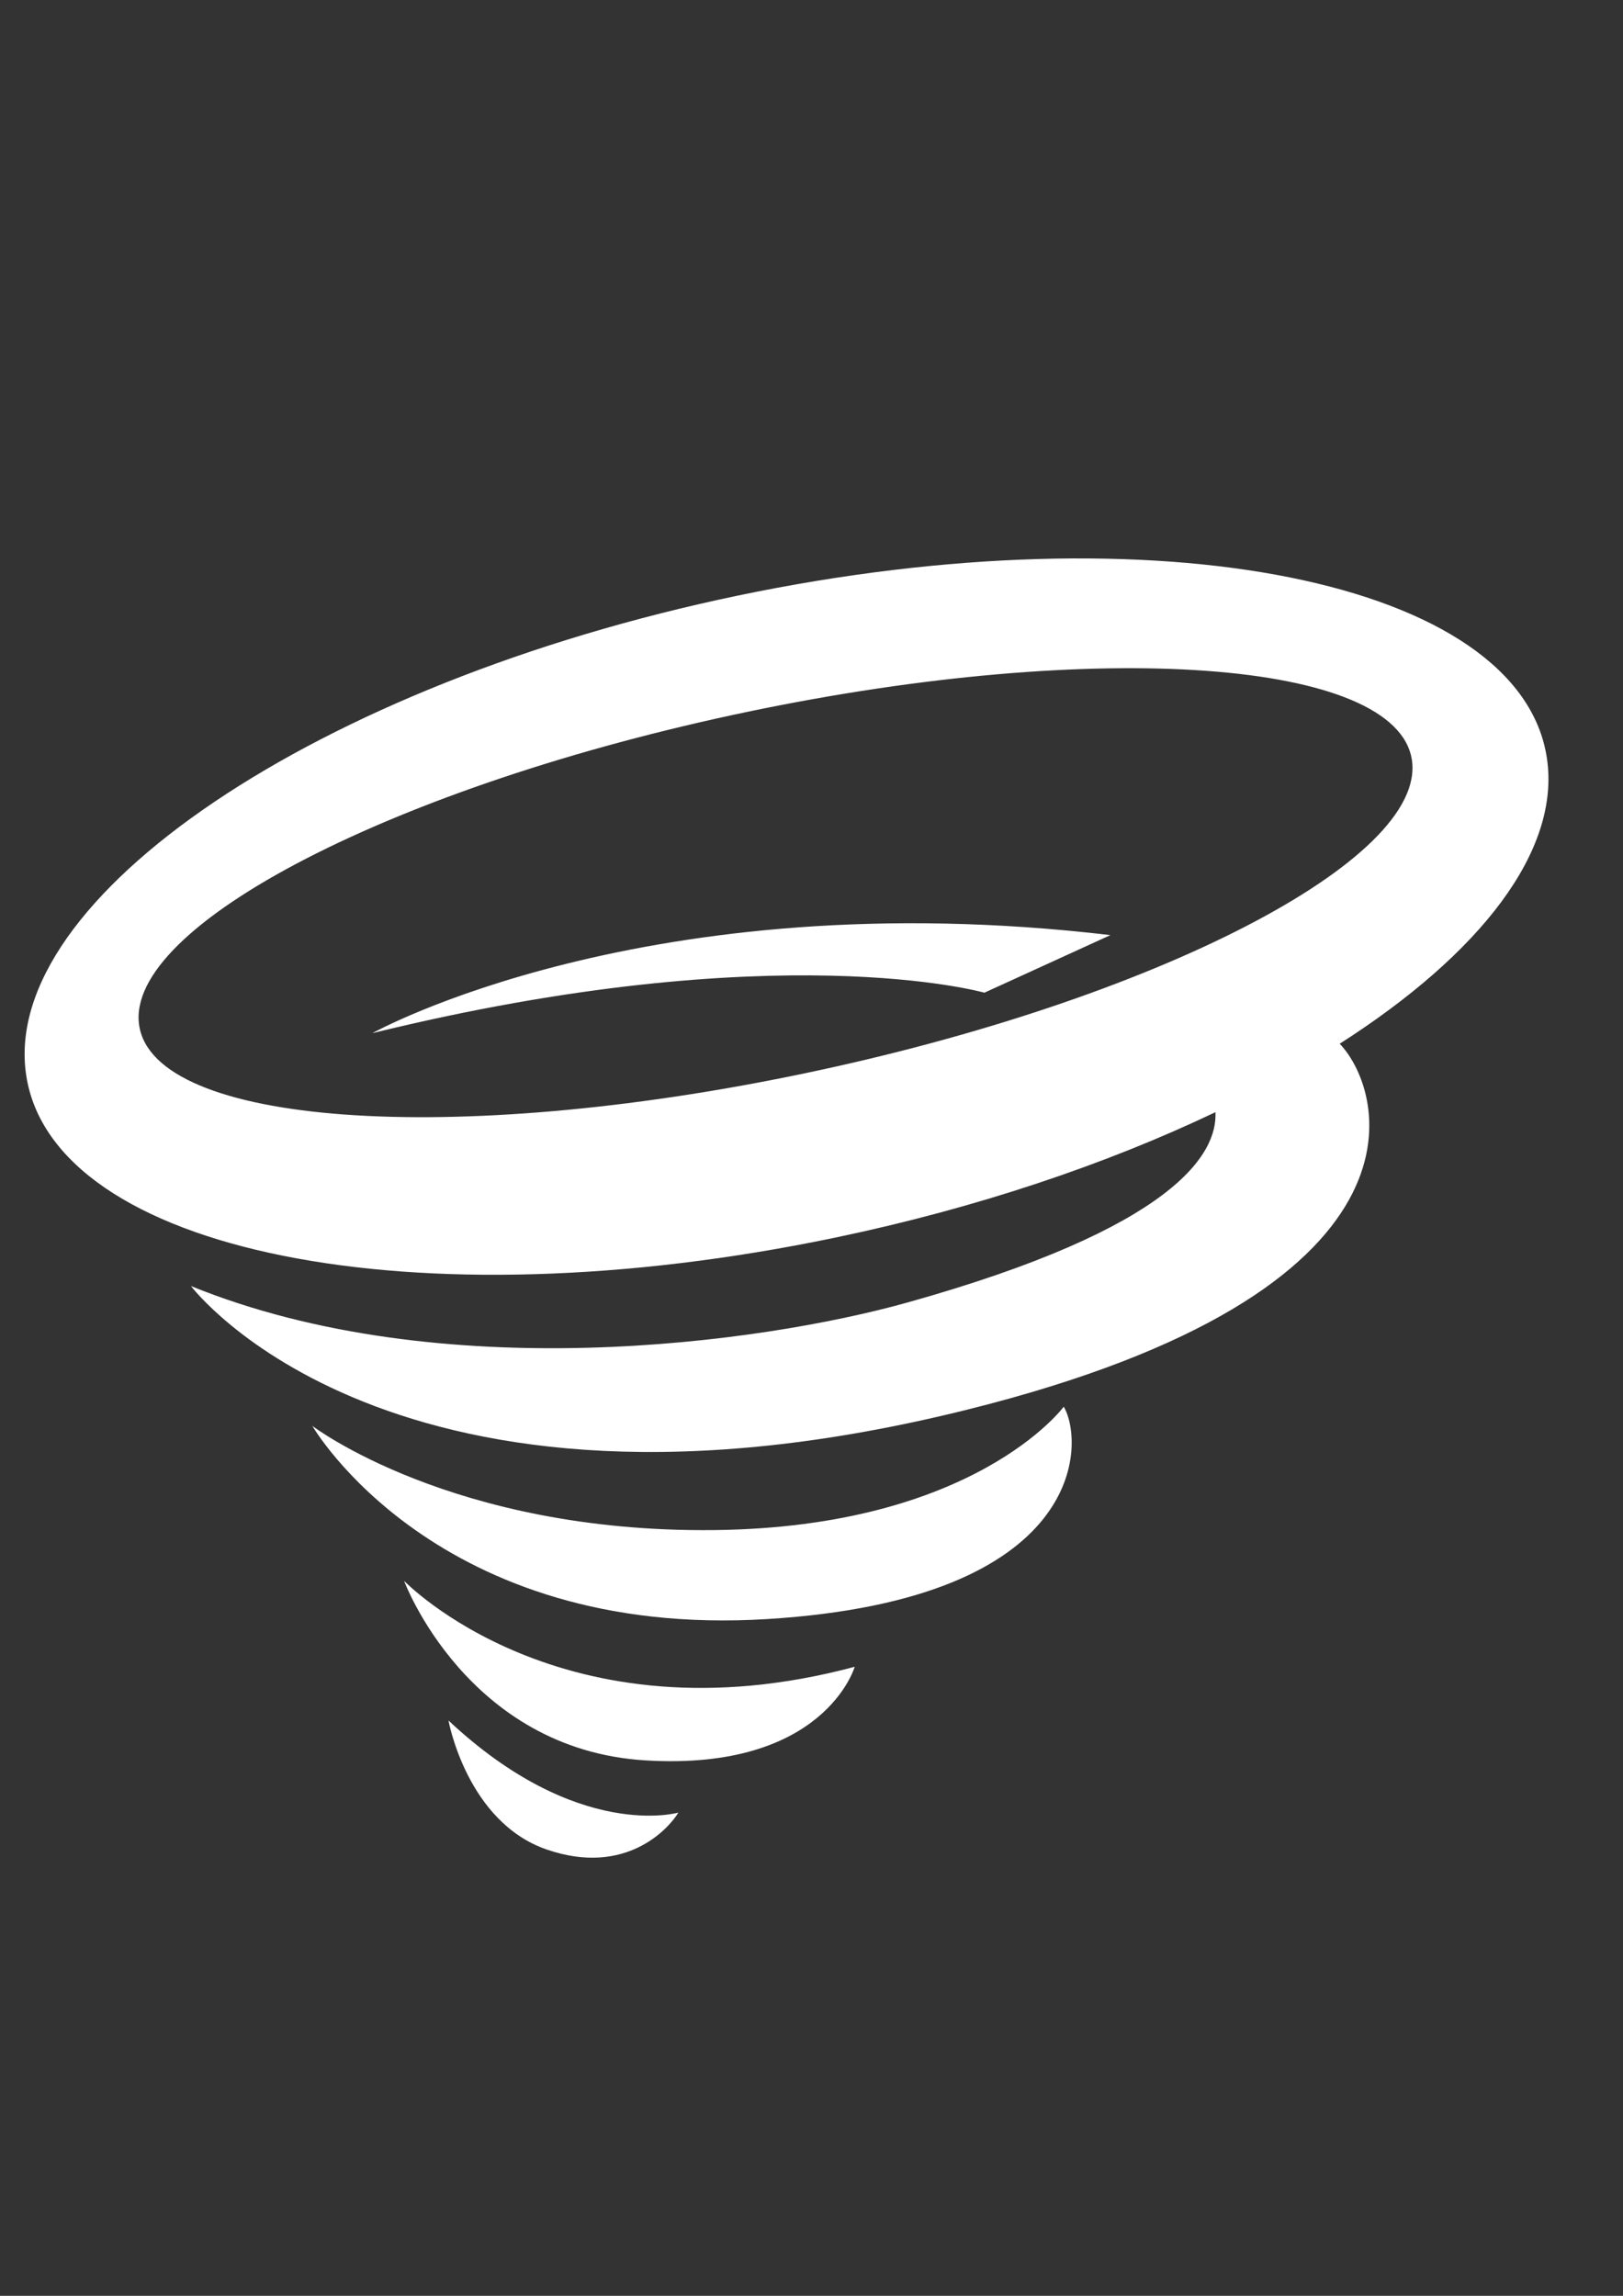 <?xml version="1.0" encoding="UTF-8" standalone="no"?>
<!-- Created with Inkscape (http://www.inkscape.org/) -->

<svg
   width="210mm"
   height="297mm"
   viewBox="0 0 210 297"
   version="1.1"
   id="svg329"
   inkscape:version="1.2.1 (9c6d41e, 2022-07-14)"
   sodipodi:docname="white_tornado.svg"
   xmlns:inkscape="http://www.inkscape.org/namespaces/inkscape"
   xmlns:sodipodi="http://sodipodi.sourceforge.net/DTD/sodipodi-0.dtd"
   xmlns="http://www.w3.org/2000/svg"
   xmlns:svg="http://www.w3.org/2000/svg">
  <rect x="0" y="0" width="210" height="297" fill="#333333" stroke="none"/>
  <sodipodi:namedview
     id="namedview331"
     pagecolor="#ffffff"
     bordercolor="#000000"
     borderopacity="0.25"
     inkscape:showpageshadow="2"
     inkscape:pageopacity="0.0"
     inkscape:pagecheckerboard="0"
     inkscape:deskcolor="#d1d1d1"
     inkscape:document-units="mm"
     showgrid="false"
     inkscape:zoom="0.5"
     inkscape:cx="51"
     inkscape:cy="387"
     inkscape:window-width="1920"
     inkscape:window-height="1016"
     inkscape:window-x="0"
     inkscape:window-y="27"
     inkscape:window-maximized="1"
     inkscape:current-layer="layer1" />
  <defs
     id="defs326" />
  <g
     inkscape:label="Layer 1"
     inkscape:groupmode="layer"
     id="layer1">
    <path
       d="m 87.775,234.487 c -1.183,1.986 -6.761,8.339 -17.07,4.765 C 60.395,235.678 58.029,222.574 58.029,222.574 c 16.732,15.685 29.746,11.913 29.746,11.913 z m 22.816,-18.861 c 0,0 -3.887,13.501 -27.042,12.111 -23.154,-1.39 -31.267,-23.23 -31.267,-23.23 0,0 20.45,21.244 58.308,11.118 z m 27.046,-33.646 c 2.717,4.611 3.037,24.91 -38.346,27.471 -42.911,2.656 -58.877,-24.988 -58.877,-24.988 0,0 18.116,13.833 51.933,13.479 33.817,-0.355 45.29,-15.961 45.29,-15.961 z m 6.039,-61.008 -16.304,7.449 c 0,0 -26.744,-7.62 -79.193,5.235 0,0 35.413,-19.778 95.498,-12.684 z m -39.791,17.929 c -45.474,9.485 -83.923,6.691 -85.877,-6.242 -1.955,-12.933 33.324,-31.106 78.799,-40.592 45.474,-9.485 83.923,-6.69 85.877,6.243 1.955,12.932 -33.324,31.106 -78.799,40.591 z m 96.266,-40.843 C 196.683,75.118 149.826,65.711 95.492,77.044 41.158,88.378 -0.078,116.16 3.389,139.098 6.856,162.036 53.713,171.444 108.047,160.11 c 18.295,-3.816 35.102,-9.499 49.22,-16.232 0.261,5.39 -5.253,14.944 -39.86,24.623 -19.022,5.32 -60.387,10.996 -92.694,-2.128 0,0 25.998,34.581 100.544,15.961 61.311,-15.314 54.028,-41.111 48.088,-47.31 18.169,-11.612 28.621,-24.954 26.805,-36.967"
       style="fill:#ffffff;fill-opacity:1;fill-rule:nonzero;stroke:none;stroke-width:0.033"
       id="path62" />
  </g>
</svg>
